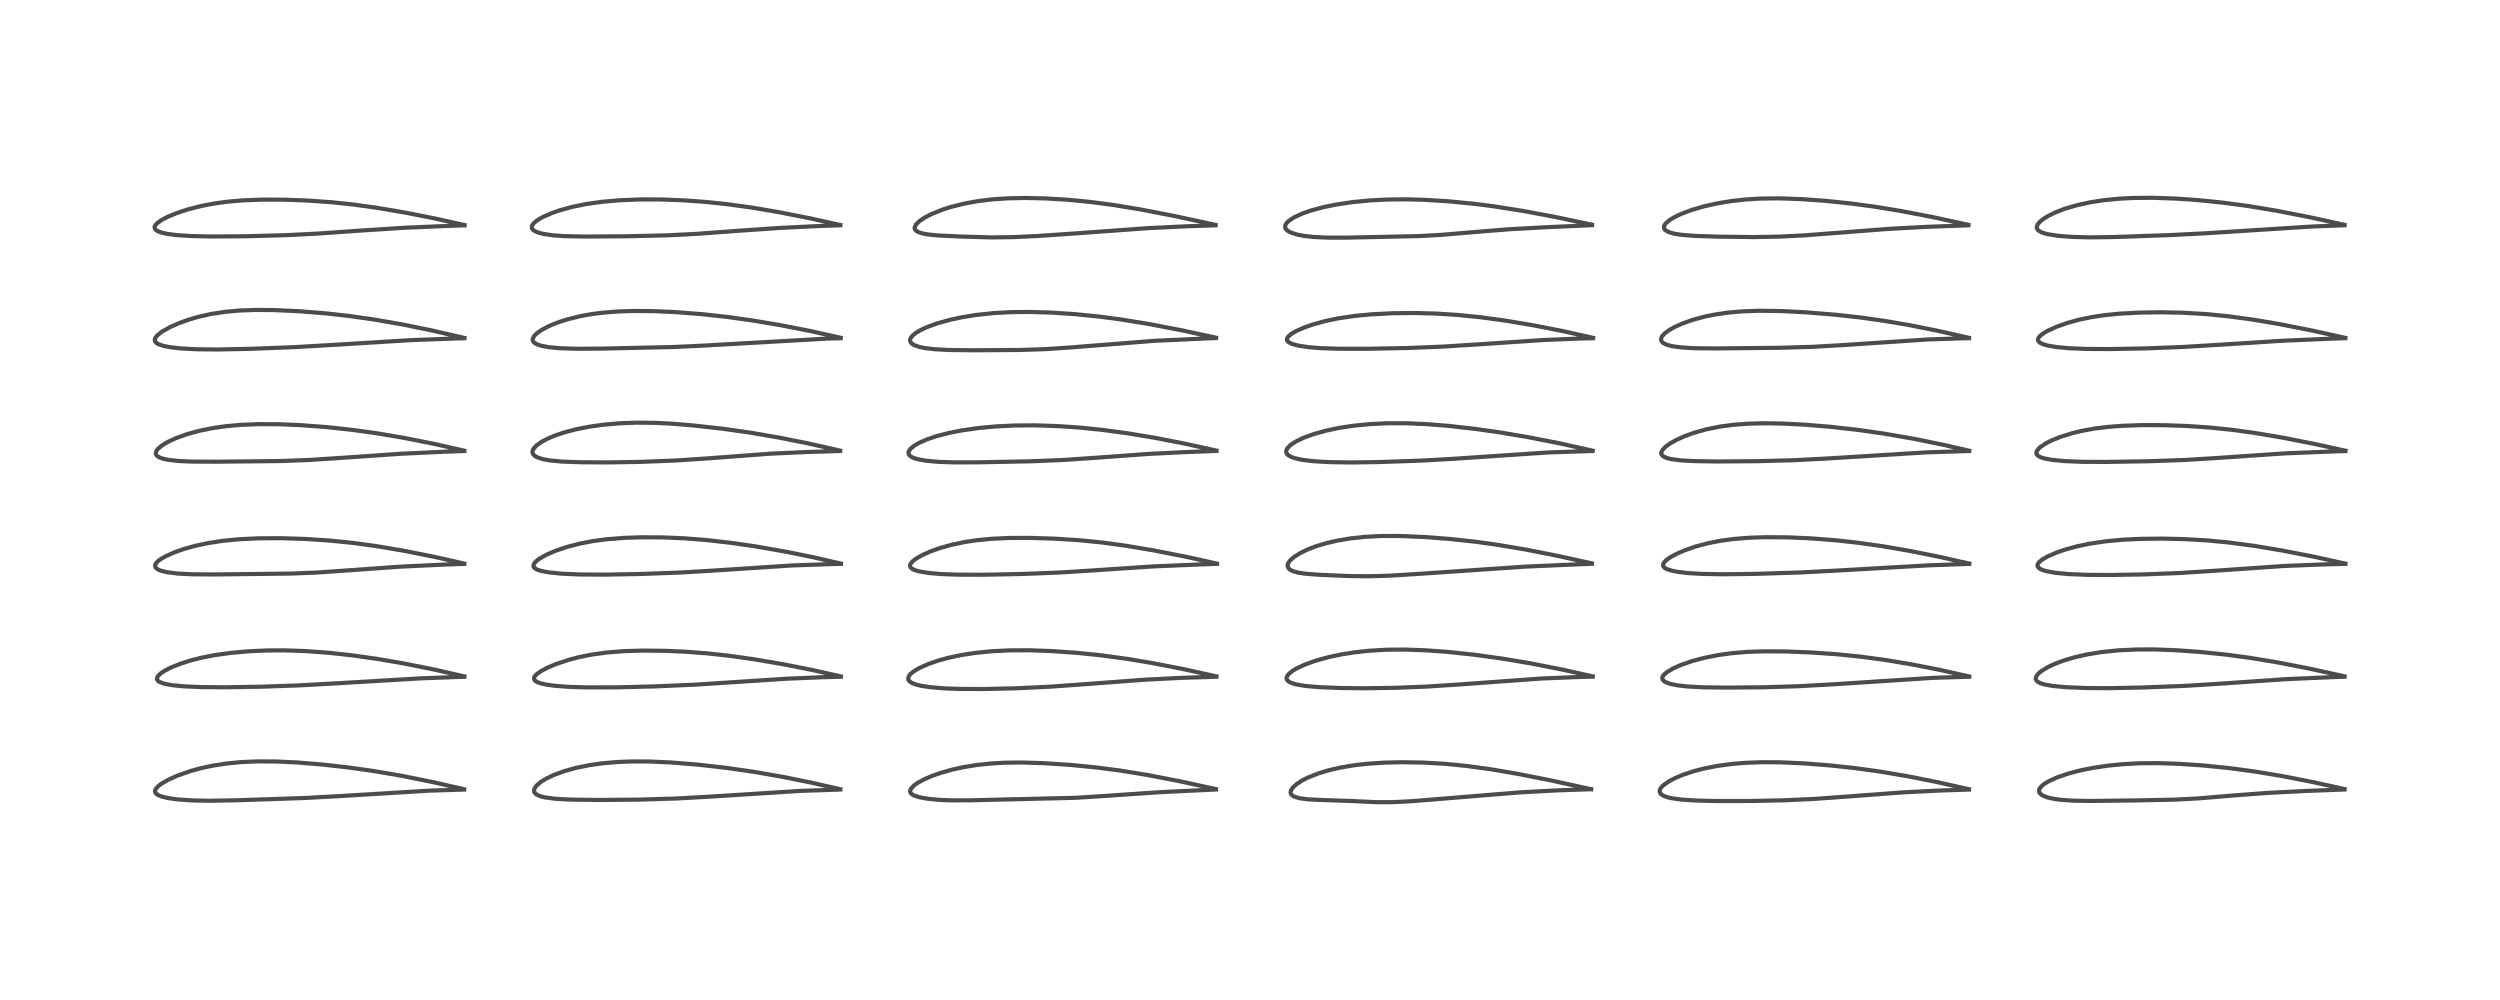 <?xml version="1.0" encoding="utf-8" standalone="no"?>
<!DOCTYPE svg PUBLIC "-//W3C//DTD SVG 1.1//EN"
  "http://www.w3.org/Graphics/SVG/1.1/DTD/svg11.dtd">
<!-- Created with matplotlib (https://matplotlib.org/) -->
<svg height="288pt" version="1.1" viewBox="0 0 720 288" width="720pt" xmlns="http://www.w3.org/2000/svg" xmlns:xlink="http://www.w3.org/1999/xlink">
 <defs>
  <style type="text/css">
*{stroke-linecap:butt;stroke-linejoin:round;}
  </style>
 </defs>
 <g id="figure_1">
  <g id="patch_1">
   <path d="M 0 288 
L 720 288 
L 720 0 
L 0 0 
z
" style="fill:#ffffff;"/>
  </g>
  <g id="axes_1">
   <g id="line2d_1">
    <path clip-path="url(#p9af6954b6b)" d="M 133.662 227.293 
L 124.78 225.271 
L 115.757 223.451 
L 107.527 222.04 
L 100.171 221.006 
L 92.581 220.163 
L 85.628 219.596 
L 79.882 219.316 
L 74.309 219.275 
L 69.482 219.481 
L 65.225 219.894 
L 61.101 220.538 
L 57.725 221.271 
L 54.961 222.029 
L 51.197 223.34 
L 48.353 224.622 
L 46.456 225.73 
L 45.457 226.507 
L 44.821 227.259 
L 44.642 227.729 
L 44.655 228.082 
L 44.922 228.545 
L 45.591 229.015 
L 46.597 229.411 
L 48.458 229.853 
L 50.917 230.203 
L 55.221 230.517 
L 60.206 230.617 
L 67.793 230.49 
L 87.486 229.835 
L 97.832 229.274 
L 123.558 227.712 
L 133.662 227.393 
L 133.662 227.393 
" style="fill:none;stroke:#000000;stroke-linecap:square;stroke-opacity:0.7;stroke-width:1.2;"/>
   </g>
   <g id="line2d_2">
    <path clip-path="url(#p9af6954b6b)" d="M 133.742 194.802 
L 124.798 192.777 
L 116.045 191.028 
L 108.641 189.76 
L 101.466 188.745 
L 94.577 187.993 
L 88.219 187.521 
L 82.074 187.305 
L 77.049 187.329 
L 71.911 187.551 
L 66.55 188.019 
L 61.936 188.658 
L 58.158 189.39 
L 54.814 190.237 
L 52.057 191.115 
L 49.374 192.183 
L 47.461 193.152 
L 46.367 193.866 
L 45.454 194.744 
L 45.19 195.409 
L 45.32 195.87 
L 45.553 196.131 
L 46.103 196.48 
L 47.371 196.92 
L 49.601 197.338 
L 52.948 197.666 
L 58.083 197.885 
L 64.852 197.933 
L 75.296 197.768 
L 85.947 197.397 
L 97.224 196.784 
L 121.442 195.347 
L 133.727 194.907 
L 133.727 194.907 
" style="fill:none;stroke:#000000;stroke-linecap:square;stroke-opacity:0.7;stroke-width:1.2;"/>
   </g>
   <g id="line2d_3">
    <path clip-path="url(#p9af6954b6b)" d="M 133.667 162.309 
L 125.481 160.456 
L 116.689 158.691 
L 108.88 157.356 
L 101.8 156.38 
L 94.969 155.682 
L 88.017 155.221 
L 80.866 154.997 
L 74.567 155.03 
L 68.845 155.302 
L 64.187 155.756 
L 59.97 156.399 
L 56.105 157.229 
L 52.8 158.161 
L 50.345 159.024 
L 47.596 160.252 
L 46.132 161.119 
L 45.436 161.659 
L 44.823 162.366 
L 44.639 162.943 
L 44.917 163.595 
L 45.526 164.032 
L 46.375 164.379 
L 48.166 164.807 
L 51.266 165.189 
L 55.423 165.4 
L 61.7 165.444 
L 83.86 165.188 
L 91.506 164.876 
L 100.568 164.244 
L 115.228 163.202 
L 126.645 162.653 
L 133.704 162.402 
L 133.704 162.402 
" style="fill:none;stroke:#000000;stroke-linecap:square;stroke-opacity:0.7;stroke-width:1.2;"/>
   </g>
   <g id="line2d_4">
    <path clip-path="url(#p9af6954b6b)" d="M 133.694 129.791 
L 125.076 127.845 
L 116.308 126.099 
L 108.402 124.763 
L 101.345 123.788 
L 93.932 122.995 
L 86.724 122.451 
L 80.174 122.174 
L 74.282 122.155 
L 69.318 122.362 
L 65.192 122.732 
L 61.517 123.246 
L 57.541 124.038 
L 53.954 125.012 
L 50.641 126.2 
L 48.365 127.254 
L 46.736 128.224 
L 45.481 129.273 
L 45.039 129.878 
L 44.866 130.528 
L 44.967 130.932 
L 45.231 131.282 
L 45.876 131.716 
L 47.003 132.128 
L 48.43 132.434 
L 51.541 132.778 
L 55.433 132.941 
L 62.087 132.971 
L 80.687 132.784 
L 89.219 132.458 
L 98.861 131.827 
L 115.697 130.667 
L 128.103 130.09 
L 133.71 129.892 
L 133.71 129.892 
" style="fill:none;stroke:#000000;stroke-linecap:square;stroke-opacity:0.7;stroke-width:1.2;"/>
   </g>
   <g id="line2d_5">
    <path clip-path="url(#p9af6954b6b)" d="M 133.758 97.328 
L 124.484 95.196 
L 116 93.464 
L 107.95 92.055 
L 100.39 90.976 
L 93.546 90.22 
L 85.992 89.624 
L 78.927 89.302 
L 73.537 89.26 
L 68.989 89.428 
L 64.843 89.803 
L 60.795 90.426 
L 57.208 91.228 
L 54.42 92.034 
L 51.673 93.012 
L 49.059 94.158 
L 46.611 95.539 
L 45.19 96.689 
L 44.661 97.444 
L 44.559 97.912 
L 44.71 98.405 
L 45.083 98.794 
L 45.658 99.133 
L 47.149 99.635 
L 49.001 99.997 
L 52.072 100.346 
L 56.757 100.592 
L 62.976 100.649 
L 72.041 100.466 
L 84.79 99.972 
L 96.405 99.304 
L 118.255 97.963 
L 131.212 97.477 
L 133.741 97.404 
L 133.741 97.404 
" style="fill:none;stroke:#000000;stroke-linecap:square;stroke-opacity:0.7;stroke-width:1.2;"/>
   </g>
   <g id="line2d_6">
    <path clip-path="url(#p9af6954b6b)" d="M 133.791 64.825 
L 125.218 62.915 
L 117.107 61.304 
L 108.774 59.877 
L 101.518 58.872 
L 95.332 58.228 
L 88.279 57.739 
L 82.006 57.512 
L 75.887 57.487 
L 70.104 57.693 
L 65.641 58.068 
L 61.737 58.597 
L 58.015 59.31 
L 54.217 60.277 
L 50.927 61.354 
L 48.214 62.476 
L 46.507 63.377 
L 45.156 64.363 
L 44.598 65.093 
L 44.509 65.417 
L 44.601 65.877 
L 44.946 66.274 
L 45.558 66.638 
L 46.505 66.983 
L 48.22 67.366 
L 51.042 67.724 
L 55.167 67.984 
L 61.096 68.108 
L 70.704 68.044 
L 82.255 67.733 
L 91.535 67.271 
L 104.249 66.378 
L 116.665 65.586 
L 129.115 65.058 
L 133.798 64.905 
L 133.798 64.905 
" style="fill:none;stroke:#000000;stroke-linecap:square;stroke-opacity:0.7;stroke-width:1.2;"/>
   </g>
   <g id="line2d_7">
    <path clip-path="url(#p9af6954b6b)" d="M 242.019 227.299 
L 233.777 225.428 
L 225.551 223.758 
L 217.159 222.293 
L 209.028 221.128 
L 200.985 220.219 
L 193.481 219.603 
L 187.08 219.314 
L 182.07 219.291 
L 178.044 219.439 
L 173.549 219.82 
L 169.871 220.336 
L 165.843 221.159 
L 162.533 222.085 
L 159.67 223.128 
L 157.349 224.221 
L 155.834 225.14 
L 154.55 226.214 
L 153.994 226.969 
L 153.802 227.607 
L 153.882 228.102 
L 154.184 228.54 
L 154.575 228.848 
L 155.606 229.314 
L 156.966 229.661 
L 160.014 230.054 
L 164.533 230.287 
L 172.273 230.391 
L 183.869 230.29 
L 194.649 229.973 
L 204.064 229.455 
L 230.577 227.777 
L 242.014 227.387 
L 242.014 227.387 
" style="fill:none;stroke:#000000;stroke-linecap:square;stroke-opacity:0.7;stroke-width:1.2;"/>
   </g>
   <g id="line2d_8">
    <path clip-path="url(#p9af6954b6b)" d="M 242.164 194.802 
L 233.647 192.9 
L 225.74 191.335 
L 217.393 189.907 
L 209.981 188.859 
L 203.721 188.173 
L 197.486 187.695 
L 191.599 187.436 
L 185.197 187.369 
L 179.814 187.524 
L 174.826 187.912 
L 170.346 188.532 
L 166.654 189.28 
L 163.986 189.976 
L 160.245 191.21 
L 157.621 192.316 
L 155.862 193.245 
L 154.54 194.183 
L 153.916 194.92 
L 153.787 195.417 
L 153.893 195.774 
L 154.207 196.121 
L 154.769 196.456 
L 155.775 196.82 
L 157.372 197.179 
L 159.97 197.533 
L 164.182 197.834 
L 169.146 197.973 
L 177.53 197.949 
L 188.625 197.68 
L 200.388 197.169 
L 211.74 196.432 
L 226.348 195.481 
L 236.631 195.05 
L 242.161 194.896 
L 242.161 194.896 
" style="fill:none;stroke:#000000;stroke-linecap:square;stroke-opacity:0.7;stroke-width:1.2;"/>
   </g>
   <g id="line2d_9">
    <path clip-path="url(#p9af6954b6b)" d="M 242.187 162.308 
L 234.161 160.475 
L 226.457 158.913 
L 217.618 157.366 
L 210.589 156.345 
L 203.357 155.524 
L 196.875 155.022 
L 190.825 154.77 
L 184.562 154.74 
L 179.742 154.905 
L 174.627 155.316 
L 170.726 155.84 
L 167.141 156.522 
L 163.151 157.554 
L 159.714 158.737 
L 157.325 159.787 
L 155.3 160.939 
L 154.425 161.609 
L 153.774 162.372 
L 153.615 162.955 
L 153.762 163.377 
L 154.065 163.686 
L 154.674 164.034 
L 155.743 164.399 
L 157.952 164.833 
L 161.838 165.226 
L 167.003 165.449 
L 174.013 165.494 
L 184.436 165.308 
L 195.914 164.887 
L 205.374 164.333 
L 228.094 162.848 
L 239.476 162.459 
L 242.174 162.393 
L 242.174 162.393 
" style="fill:none;stroke:#000000;stroke-linecap:square;stroke-opacity:0.7;stroke-width:1.2;"/>
   </g>
   <g id="line2d_10">
    <path clip-path="url(#p9af6954b6b)" d="M 241.95 129.772 
L 232.554 127.665 
L 224.432 126.04 
L 216.392 124.651 
L 208.216 123.487 
L 199.479 122.508 
L 193.528 122.022 
L 188.657 121.78 
L 183.228 121.727 
L 178.515 121.901 
L 173.663 122.327 
L 169.732 122.884 
L 165.778 123.671 
L 162.403 124.569 
L 159.677 125.498 
L 157.924 126.232 
L 156.241 127.091 
L 154.517 128.277 
L 153.641 129.245 
L 153.369 129.877 
L 153.359 130.367 
L 153.518 130.775 
L 153.976 131.27 
L 154.72 131.707 
L 156.349 132.24 
L 158.359 132.606 
L 161.78 132.928 
L 167.066 133.125 
L 174.857 133.177 
L 184.28 133.029 
L 194.583 132.627 
L 203.845 132.011 
L 222.108 130.643 
L 232.597 130.175 
L 241.944 129.888 
L 241.944 129.888 
" style="fill:none;stroke:#000000;stroke-linecap:square;stroke-opacity:0.7;stroke-width:1.2;"/>
   </g>
   <g id="line2d_11">
    <path clip-path="url(#p9af6954b6b)" d="M 242.116 97.279 
L 233.365 95.332 
L 224.826 93.657 
L 216.776 92.303 
L 209.335 91.268 
L 202.31 90.497 
L 194.512 89.885 
L 188.321 89.606 
L 182.311 89.558 
L 177.539 89.727 
L 173.361 90.075 
L 169.944 90.532 
L 166.8 91.12 
L 163.051 92.074 
L 160.355 92.973 
L 157.989 93.961 
L 155.939 95.051 
L 154.729 95.89 
L 153.906 96.678 
L 153.447 97.488 
L 153.406 97.885 
L 153.571 98.36 
L 153.939 98.754 
L 154.677 99.18 
L 155.901 99.588 
L 158.15 100.005 
L 161.21 100.289 
L 166.122 100.445 
L 173.222 100.398 
L 194.028 99.938 
L 202.553 99.534 
L 238.391 97.508 
L 242.103 97.401 
L 242.103 97.401 
" style="fill:none;stroke:#000000;stroke-linecap:square;stroke-opacity:0.7;stroke-width:1.2;"/>
   </g>
   <g id="line2d_12">
    <path clip-path="url(#p9af6954b6b)" d="M 242.009 64.799 
L 232.865 62.786 
L 224.143 61.069 
L 216.153 59.722 
L 209.065 58.758 
L 202.881 58.123 
L 196.869 57.694 
L 190.322 57.445 
L 184.606 57.433 
L 178.58 57.664 
L 173.463 58.106 
L 168.879 58.754 
L 164.734 59.6 
L 161.164 60.586 
L 158.93 61.362 
L 156.316 62.506 
L 154.856 63.346 
L 153.857 64.128 
L 153.341 64.76 
L 153.152 65.289 
L 153.219 65.764 
L 153.469 66.134 
L 153.967 66.52 
L 155.036 66.99 
L 156.294 67.328 
L 159.049 67.753 
L 162.6 68.01 
L 168.415 68.127 
L 180.566 68.045 
L 192.164 67.778 
L 200.405 67.362 
L 211.555 66.543 
L 224.538 65.641 
L 236.077 65.088 
L 242.014 64.879 
L 242.014 64.879 
" style="fill:none;stroke:#000000;stroke-linecap:square;stroke-opacity:0.7;stroke-width:1.2;"/>
   </g>
   <g id="line2d_13">
    <path clip-path="url(#p9af6954b6b)" d="M 350.157 227.249 
L 339.524 224.945 
L 330.427 223.195 
L 322.506 221.908 
L 315.856 221.042 
L 308.27 220.297 
L 300.821 219.802 
L 294.262 219.599 
L 289.469 219.654 
L 285.528 219.874 
L 281.339 220.316 
L 277.22 220.991 
L 274.141 221.675 
L 270.797 222.625 
L 268.197 223.552 
L 265.98 224.527 
L 264.274 225.468 
L 263.282 226.166 
L 262.3 227.224 
L 262.108 227.861 
L 262.227 228.305 
L 262.586 228.711 
L 263.182 229.073 
L 264.719 229.595 
L 267.138 230.039 
L 270.581 230.368 
L 274.046 230.505 
L 279.017 230.497 
L 309.687 229.77 
L 317.519 229.28 
L 334.048 228.147 
L 349.079 227.425 
L 350.19 227.377 
L 350.19 227.377 
" style="fill:none;stroke:#000000;stroke-linecap:square;stroke-opacity:0.7;stroke-width:1.2;"/>
   </g>
   <g id="line2d_14">
    <path clip-path="url(#p9af6954b6b)" d="M 350.337 194.794 
L 340.752 192.691 
L 331.54 190.906 
L 324.577 189.748 
L 317.106 188.732 
L 310.221 188.023 
L 303.061 187.515 
L 296.587 187.28 
L 290.795 187.302 
L 285.625 187.558 
L 280.837 188.038 
L 276.975 188.631 
L 273.314 189.4 
L 270.276 190.226 
L 267.403 191.214 
L 264.685 192.431 
L 262.992 193.464 
L 262.21 194.13 
L 261.718 194.774 
L 261.546 195.424 
L 261.663 195.862 
L 262.085 196.348 
L 262.835 196.792 
L 263.868 197.17 
L 265.432 197.544 
L 268.009 197.927 
L 271.931 198.247 
L 276.593 198.417 
L 283.225 198.443 
L 292.687 198.227 
L 302.343 197.772 
L 312.095 197.07 
L 329.672 195.75 
L 340.105 195.227 
L 350.337 194.9 
L 350.337 194.9 
" style="fill:none;stroke:#000000;stroke-linecap:square;stroke-opacity:0.7;stroke-width:1.2;"/>
   </g>
   <g id="line2d_15">
    <path clip-path="url(#p9af6954b6b)" d="M 350.473 162.313 
L 341.746 160.383 
L 332.207 158.507 
L 324.098 157.147 
L 317.195 156.217 
L 310.732 155.578 
L 303.624 155.126 
L 296.618 154.911 
L 290.612 154.935 
L 285.642 155.163 
L 281.468 155.56 
L 277.915 156.087 
L 273.984 156.914 
L 270.388 157.942 
L 267.931 158.83 
L 265.625 159.857 
L 263.803 160.896 
L 262.893 161.586 
L 262.204 162.409 
L 262.079 162.769 
L 262.201 163.36 
L 262.588 163.751 
L 263.332 164.143 
L 264.573 164.528 
L 267.476 165.02 
L 271.198 165.336 
L 275.6 165.503 
L 283.189 165.531 
L 294.552 165.301 
L 305.434 164.87 
L 315.46 164.234 
L 332.023 163.134 
L 344.656 162.597 
L 350.484 162.39 
L 350.484 162.39 
" style="fill:none;stroke:#000000;stroke-linecap:square;stroke-opacity:0.7;stroke-width:1.2;"/>
   </g>
   <g id="line2d_16">
    <path clip-path="url(#p9af6954b6b)" d="M 350.343 129.77 
L 340.865 127.693 
L 332.662 126.1 
L 324.574 124.759 
L 317.261 123.784 
L 310.802 123.134 
L 304.563 122.708 
L 298.12 122.498 
L 292.313 122.54 
L 287.009 122.795 
L 282.067 123.242 
L 277.03 123.949 
L 273.285 124.685 
L 269.571 125.657 
L 266.991 126.535 
L 264.757 127.514 
L 263.375 128.306 
L 262.233 129.231 
L 261.744 129.931 
L 261.637 130.351 
L 261.722 130.816 
L 261.992 131.199 
L 262.496 131.578 
L 263.275 131.938 
L 264.351 132.265 
L 266.612 132.679 
L 270.191 133.009 
L 274.495 133.16 
L 281.137 133.156 
L 296.804 132.855 
L 306.196 132.477 
L 315.644 131.827 
L 331.134 130.707 
L 341.862 130.18 
L 350.339 129.878 
L 350.339 129.878 
" style="fill:none;stroke:#000000;stroke-linecap:square;stroke-opacity:0.7;stroke-width:1.2;"/>
   </g>
   <g id="line2d_17">
    <path clip-path="url(#p9af6954b6b)" d="M 350.193 97.249 
L 340.265 95.117 
L 331.003 93.34 
L 322.951 92.024 
L 316.727 91.193 
L 309.361 90.454 
L 302.774 90.026 
L 296.632 89.842 
L 291.326 89.89 
L 286.165 90.169 
L 281.157 90.703 
L 276.958 91.383 
L 273.48 92.136 
L 269.866 93.149 
L 266.835 94.26 
L 265.179 95.032 
L 263.813 95.837 
L 262.703 96.757 
L 262.194 97.506 
L 262.094 97.915 
L 262.219 98.5 
L 262.573 98.934 
L 263.219 99.361 
L 264.563 99.863 
L 266.239 100.227 
L 269.262 100.585 
L 273.333 100.793 
L 280.299 100.88 
L 293.552 100.792 
L 300.853 100.56 
L 308.059 100.084 
L 332.574 98.146 
L 348.047 97.445 
L 350.22 97.357 
L 350.22 97.357 
" style="fill:none;stroke:#000000;stroke-linecap:square;stroke-opacity:0.7;stroke-width:1.2;"/>
   </g>
   <g id="line2d_18">
    <path clip-path="url(#p9af6954b6b)" d="M 350.077 64.768 
L 337.999 62.162 
L 328.262 60.285 
L 320.508 59.011 
L 314.176 58.173 
L 307.571 57.53 
L 301.023 57.139 
L 295.42 57.015 
L 290.265 57.114 
L 286.085 57.388 
L 281.722 57.906 
L 277.605 58.656 
L 273.77 59.626 
L 271.432 60.377 
L 268.229 61.669 
L 266.253 62.7 
L 264.731 63.737 
L 263.844 64.606 
L 263.407 65.528 
L 263.45 65.935 
L 263.772 66.404 
L 264.513 66.86 
L 265.658 67.231 
L 267.353 67.54 
L 270.282 67.82 
L 277.11 68.14 
L 285.611 68.376 
L 291.776 68.29 
L 298.915 67.961 
L 310.334 67.176 
L 330.65 65.702 
L 342.008 65.158 
L 350.107 64.891 
L 350.107 64.891 
" style="fill:none;stroke:#000000;stroke-linecap:square;stroke-opacity:0.7;stroke-width:1.2;"/>
   </g>
   <g id="line2d_19">
    <path clip-path="url(#p9af6954b6b)" d="M 458.25 227.285 
L 446.514 224.732 
L 437.185 222.89 
L 429.327 221.544 
L 422.236 220.573 
L 416.102 219.976 
L 409.897 219.623 
L 403.917 219.52 
L 398.759 219.631 
L 393.685 219.967 
L 389.896 220.404 
L 385.856 221.093 
L 382.71 221.828 
L 379.628 222.762 
L 376.715 223.918 
L 375.125 224.721 
L 373.333 225.89 
L 372.35 226.802 
L 371.826 227.586 
L 371.686 228.204 
L 371.754 228.549 
L 371.965 228.888 
L 372.225 229.124 
L 372.806 229.45 
L 374.434 229.914 
L 376.676 230.205 
L 379.858 230.372 
L 389.311 230.693 
L 396.221 231.021 
L 401.05 231.023 
L 406.37 230.757 
L 417.035 229.895 
L 437.565 228.218 
L 448.494 227.626 
L 458.216 227.298 
L 458.216 227.298 
" style="fill:none;stroke:#000000;stroke-linecap:square;stroke-opacity:0.7;stroke-width:1.2;"/>
   </g>
   <g id="line2d_20">
    <path clip-path="url(#p9af6954b6b)" d="M 458.723 194.796 
L 450.221 192.899 
L 441.296 191.132 
L 432.799 189.693 
L 424.596 188.561 
L 417.162 187.77 
L 410.621 187.287 
L 404.481 187.069 
L 399.223 187.121 
L 394.172 187.422 
L 390.129 187.866 
L 386.33 188.469 
L 382.611 189.258 
L 378.805 190.317 
L 375.77 191.411 
L 373.433 192.501 
L 372.308 193.168 
L 371.222 194.025 
L 370.667 194.743 
L 370.52 195.216 
L 370.547 195.546 
L 370.744 195.93 
L 371.348 196.421 
L 372.289 196.828 
L 373.311 197.112 
L 375.948 197.551 
L 379.791 197.889 
L 385.713 198.138 
L 393.137 198.22 
L 402.156 198.081 
L 410.811 197.738 
L 420.002 197.145 
L 444.06 195.4 
L 454.345 194.992 
L 458.706 194.886 
L 458.706 194.886 
" style="fill:none;stroke:#000000;stroke-linecap:square;stroke-opacity:0.7;stroke-width:1.2;"/>
   </g>
   <g id="line2d_21">
    <path clip-path="url(#p9af6954b6b)" d="M 458.457 162.248 
L 448.017 159.967 
L 439.33 158.26 
L 431.15 156.88 
L 424.938 156.018 
L 417.336 155.2 
L 410.119 154.651 
L 403.056 154.359 
L 397.616 154.374 
L 393.15 154.606 
L 389.058 155.041 
L 385.331 155.659 
L 381.994 156.426 
L 379.051 157.312 
L 376.706 158.203 
L 374.526 159.245 
L 372.68 160.407 
L 371.527 161.44 
L 371.03 162.145 
L 370.854 162.611 
L 370.866 163.241 
L 371.065 163.635 
L 371.567 164.094 
L 372.542 164.558 
L 374.107 164.96 
L 376.017 165.237 
L 379.722 165.528 
L 388.043 165.884 
L 394.027 165.964 
L 400.061 165.805 
L 408.461 165.286 
L 439.3 163.188 
L 455.401 162.48 
L 458.498 162.363 
L 458.498 162.363 
" style="fill:none;stroke:#000000;stroke-linecap:square;stroke-opacity:0.7;stroke-width:1.2;"/>
   </g>
   <g id="line2d_22">
    <path clip-path="url(#p9af6954b6b)" d="M 458.683 129.793 
L 449.218 127.692 
L 440.261 125.932 
L 432.315 124.584 
L 425.101 123.553 
L 417.108 122.645 
L 410.787 122.142 
L 404.904 121.895 
L 399.591 121.9 
L 394.451 122.146 
L 389.593 122.632 
L 385.588 123.249 
L 382.022 123.996 
L 378.255 125.046 
L 375.63 126 
L 373.431 127.028 
L 371.691 128.145 
L 370.717 129.144 
L 370.426 129.807 
L 370.434 130.289 
L 370.658 130.749 
L 370.976 131.073 
L 371.756 131.545 
L 372.855 131.95 
L 374.903 132.41 
L 378.221 132.819 
L 382.708 133.088 
L 389.135 133.192 
L 397.335 133.067 
L 409.673 132.642 
L 418.293 132.152 
L 446.02 130.296 
L 458.663 129.886 
L 458.663 129.886 
" style="fill:none;stroke:#000000;stroke-linecap:square;stroke-opacity:0.7;stroke-width:1.2;"/>
   </g>
   <g id="line2d_23">
    <path clip-path="url(#p9af6954b6b)" d="M 458.807 97.298 
L 450.247 95.389 
L 441.715 93.709 
L 433.521 92.333 
L 426.35 91.36 
L 419.854 90.705 
L 413.718 90.311 
L 407.586 90.144 
L 401.074 90.214 
L 395.116 90.514 
L 390.269 90.967 
L 385.472 91.67 
L 381.768 92.441 
L 378.209 93.42 
L 375.615 94.325 
L 373.35 95.319 
L 371.909 96.149 
L 370.848 97.102 
L 370.63 97.572 
L 370.68 98.038 
L 370.956 98.405 
L 371.444 98.744 
L 372.263 99.098 
L 374.062 99.57 
L 376.87 99.989 
L 380.457 100.274 
L 385.423 100.439 
L 393.638 100.449 
L 405.08 100.232 
L 415.469 99.821 
L 426.057 99.153 
L 444.661 97.915 
L 455.12 97.495 
L 458.812 97.396 
L 458.812 97.396 
" style="fill:none;stroke:#000000;stroke-linecap:square;stroke-opacity:0.7;stroke-width:1.2;"/>
   </g>
   <g id="line2d_24">
    <path clip-path="url(#p9af6954b6b)" d="M 458.503 64.717 
L 447.98 62.501 
L 438.619 60.748 
L 430.341 59.439 
L 424.73 58.715 
L 417.054 57.965 
L 409.839 57.531 
L 405.223 57.409 
L 399.682 57.457 
L 394.828 57.699 
L 389.559 58.202 
L 384.803 58.909 
L 381.001 59.69 
L 377.464 60.652 
L 374.995 61.524 
L 372.65 62.617 
L 371.045 63.709 
L 370.513 64.263 
L 370.141 64.965 
L 370.127 65.539 
L 370.344 65.997 
L 370.718 66.382 
L 371.585 66.903 
L 373.486 67.537 
L 375.424 67.917 
L 378.322 68.247 
L 382.264 68.437 
L 387.742 68.438 
L 408.965 67.984 
L 414.959 67.65 
L 423.918 66.888 
L 434.568 66.028 
L 444.545 65.477 
L 458.521 64.846 
L 458.521 64.846 
" style="fill:none;stroke:#000000;stroke-linecap:square;stroke-opacity:0.7;stroke-width:1.2;"/>
   </g>
   <g id="line2d_25">
    <path clip-path="url(#p9af6954b6b)" d="M 567.057 227.302 
L 557.778 225.223 
L 549.669 223.61 
L 541.481 222.216 
L 534.203 221.208 
L 527.056 220.438 
L 519.84 219.87 
L 512.702 219.545 
L 507.391 219.513 
L 502.54 219.697 
L 498.462 220.049 
L 494.445 220.606 
L 490.518 221.393 
L 487.946 222.064 
L 484.957 223.038 
L 482.523 224.041 
L 480.609 225.041 
L 478.942 226.24 
L 478.301 226.956 
L 478.019 227.53 
L 477.977 227.971 
L 478.159 228.459 
L 478.498 228.821 
L 479.166 229.225 
L 480.194 229.6 
L 481.588 229.921 
L 484.485 230.299 
L 488.604 230.557 
L 494.672 230.7 
L 504.206 230.691 
L 514.005 230.48 
L 522.474 230.09 
L 531.705 229.426 
L 548.306 228.184 
L 558.547 227.677 
L 567.048 227.395 
L 567.048 227.395 
" style="fill:none;stroke:#000000;stroke-linecap:square;stroke-opacity:0.7;stroke-width:1.2;"/>
   </g>
   <g id="line2d_26">
    <path clip-path="url(#p9af6954b6b)" d="M 567.118 194.821 
L 558.991 193.002 
L 551.077 191.437 
L 543.463 190.148 
L 536.093 189.14 
L 529.011 188.419 
L 521.589 187.906 
L 514.243 187.618 
L 508.029 187.58 
L 503.277 187.742 
L 498.586 188.135 
L 494.732 188.674 
L 490.769 189.471 
L 487.4 190.373 
L 484.128 191.503 
L 481.812 192.532 
L 479.95 193.652 
L 479.094 194.449 
L 478.835 194.868 
L 478.738 195.321 
L 478.854 195.738 
L 479.239 196.167 
L 479.803 196.509 
L 481.017 196.951 
L 482.989 197.364 
L 485.898 197.701 
L 490.597 197.946 
L 497.463 198.031 
L 508.035 197.93 
L 517.853 197.635 
L 527.828 197.089 
L 556.884 195.209 
L 567.125 194.902 
L 567.125 194.902 
" style="fill:none;stroke:#000000;stroke-linecap:square;stroke-opacity:0.7;stroke-width:1.2;"/>
   </g>
   <g id="line2d_27">
    <path clip-path="url(#p9af6954b6b)" d="M 567.162 162.314 
L 558.173 160.294 
L 549.807 158.626 
L 542.386 157.347 
L 535.051 156.304 
L 528.738 155.607 
L 521.525 155.047 
L 515.278 154.767 
L 508.538 154.707 
L 503.702 154.869 
L 499.452 155.209 
L 495.597 155.726 
L 491.845 156.462 
L 488.395 157.382 
L 485.223 158.478 
L 482.902 159.483 
L 480.99 160.522 
L 479.921 161.282 
L 479.154 162.101 
L 478.954 162.583 
L 479.044 163.127 
L 479.404 163.527 
L 479.949 163.852 
L 481.344 164.329 
L 483.301 164.715 
L 486.206 165.049 
L 490.427 165.294 
L 496.509 165.389 
L 505.613 165.272 
L 518.493 164.866 
L 528.779 164.338 
L 555.212 162.825 
L 567.136 162.399 
L 567.136 162.399 
" style="fill:none;stroke:#000000;stroke-linecap:square;stroke-opacity:0.7;stroke-width:1.2;"/>
   </g>
   <g id="line2d_28">
    <path clip-path="url(#p9af6954b6b)" d="M 567.136 129.811 
L 559.446 128.047 
L 550.916 126.32 
L 542.4 124.853 
L 535.312 123.839 
L 527.136 122.913 
L 519.695 122.303 
L 513.4 121.985 
L 508.174 121.902 
L 503.43 122.022 
L 499.296 122.332 
L 495.439 122.841 
L 491.476 123.634 
L 487.88 124.641 
L 485.139 125.637 
L 482.772 126.709 
L 480.806 127.832 
L 479.659 128.674 
L 478.777 129.594 
L 478.439 130.36 
L 478.446 130.678 
L 478.603 131.042 
L 479.149 131.519 
L 480.174 131.948 
L 481.458 132.251 
L 484.102 132.588 
L 487.959 132.805 
L 494.718 132.905 
L 506.133 132.821 
L 516.298 132.558 
L 526.014 132.059 
L 554.819 130.283 
L 566.549 129.912 
L 567.128 129.9 
L 567.128 129.9 
" style="fill:none;stroke:#000000;stroke-linecap:square;stroke-opacity:0.7;stroke-width:1.2;"/>
   </g>
   <g id="line2d_29">
    <path clip-path="url(#p9af6954b6b)" d="M 567.076 97.3 
L 558.56 95.375 
L 550.162 93.69 
L 543.178 92.484 
L 535.812 91.438 
L 528.52 90.632 
L 520.201 89.954 
L 512.898 89.578 
L 506.729 89.497 
L 501.533 89.685 
L 497.607 90.04 
L 493.758 90.608 
L 490.887 91.199 
L 487.256 92.194 
L 484.494 93.183 
L 482.308 94.168 
L 480.795 95.018 
L 479.551 95.916 
L 478.73 96.781 
L 478.439 97.331 
L 478.373 97.84 
L 478.588 98.381 
L 479.093 98.839 
L 479.98 99.268 
L 481.483 99.679 
L 484.267 100.07 
L 488.138 100.291 
L 494.312 100.349 
L 512.535 100.16 
L 522.193 99.879 
L 530.543 99.398 
L 555.246 97.763 
L 565.699 97.418 
L 567.074 97.388 
L 567.074 97.388 
" style="fill:none;stroke:#000000;stroke-linecap:square;stroke-opacity:0.7;stroke-width:1.2;"/>
   </g>
   <g id="line2d_30">
    <path clip-path="url(#p9af6954b6b)" d="M 566.909 64.755 
L 556.635 62.529 
L 547.565 60.785 
L 539.773 59.506 
L 533.107 58.607 
L 525.884 57.854 
L 518.501 57.33 
L 512.198 57.125 
L 506.769 57.199 
L 502.749 57.447 
L 498.45 57.926 
L 494.501 58.584 
L 490.804 59.415 
L 487.257 60.449 
L 484.118 61.629 
L 482.088 62.609 
L 480.85 63.369 
L 479.701 64.365 
L 479.295 65.011 
L 479.211 65.414 
L 479.303 65.846 
L 479.525 66.168 
L 479.946 66.507 
L 480.921 66.956 
L 482.302 67.323 
L 484.134 67.616 
L 488.071 67.934 
L 495.039 68.158 
L 505.263 68.275 
L 512.312 68.151 
L 519.758 67.78 
L 529.844 67.003 
L 544.318 65.89 
L 554.775 65.337 
L 566.908 64.884 
L 566.908 64.884 
" style="fill:none;stroke:#000000;stroke-linecap:square;stroke-opacity:0.7;stroke-width:1.2;"/>
   </g>
   <g id="line2d_31">
    <path clip-path="url(#p9af6954b6b)" d="M 675.243 227.251 
L 665.764 225.168 
L 657.404 223.536 
L 649.493 222.218 
L 642.193 221.234 
L 634.7 220.472 
L 627.602 219.984 
L 621.452 219.783 
L 616.189 219.826 
L 611.227 220.093 
L 606.978 220.52 
L 602.679 221.164 
L 599.007 221.91 
L 595.696 222.779 
L 592.452 223.885 
L 590.03 224.989 
L 588.796 225.736 
L 587.913 226.461 
L 587.408 227.114 
L 587.223 227.717 
L 587.358 228.289 
L 587.846 228.827 
L 588.363 229.149 
L 589.705 229.664 
L 591.232 230.02 
L 593.228 230.313 
L 596.842 230.583 
L 602.037 230.674 
L 615.205 230.52 
L 626.54 230.291 
L 633.46 229.913 
L 643.703 229.057 
L 653.081 228.352 
L 663.66 227.817 
L 675.233 227.374 
L 675.233 227.374 
" style="fill:none;stroke:#000000;stroke-linecap:square;stroke-opacity:0.7;stroke-width:1.2;"/>
   </g>
   <g id="line2d_32">
    <path clip-path="url(#p9af6954b6b)" d="M 675.236 194.779 
L 664.788 192.492 
L 655.587 190.707 
L 647.751 189.42 
L 640.886 188.506 
L 633.451 187.747 
L 626.59 187.261 
L 620.507 187.037 
L 615.425 187.046 
L 610.178 187.292 
L 605.223 187.8 
L 601.208 188.452 
L 597.397 189.317 
L 594.163 190.289 
L 591.459 191.329 
L 589.862 192.086 
L 588.038 193.178 
L 587.087 193.955 
L 586.567 194.572 
L 586.301 195.197 
L 586.311 195.612 
L 586.569 196.085 
L 586.909 196.379 
L 587.673 196.774 
L 588.863 197.141 
L 591.191 197.556 
L 594.997 197.913 
L 600.869 198.157 
L 607.52 198.196 
L 617.303 197.994 
L 629.253 197.529 
L 638.51 196.957 
L 658.428 195.593 
L 671.842 195.012 
L 675.235 194.895 
L 675.235 194.895 
" style="fill:none;stroke:#000000;stroke-linecap:square;stroke-opacity:0.7;stroke-width:1.2;"/>
   </g>
   <g id="line2d_33">
    <path clip-path="url(#p9af6954b6b)" d="M 675.478 162.32 
L 666.586 160.371 
L 657.458 158.588 
L 649.149 157.2 
L 641.873 156.235 
L 635.594 155.64 
L 629.294 155.275 
L 622.777 155.121 
L 616.577 155.187 
L 611.329 155.438 
L 606.392 155.899 
L 601.693 156.604 
L 597.986 157.393 
L 594.591 158.337 
L 592.278 159.138 
L 589.791 160.214 
L 588.111 161.186 
L 587.172 161.996 
L 586.903 162.389 
L 586.783 162.838 
L 586.941 163.326 
L 587.437 163.773 
L 588.226 164.154 
L 589.361 164.499 
L 592.103 164.988 
L 595.99 165.346 
L 600.988 165.549 
L 608.181 165.593 
L 617.605 165.425 
L 627.869 165.018 
L 638.347 164.348 
L 657.872 162.996 
L 668.683 162.572 
L 675.459 162.398 
L 675.459 162.398 
" style="fill:none;stroke:#000000;stroke-linecap:square;stroke-opacity:0.7;stroke-width:1.2;"/>
   </g>
   <g id="line2d_34">
    <path clip-path="url(#p9af6954b6b)" d="M 675.491 129.812 
L 666.818 127.897 
L 657.473 126.059 
L 649.503 124.712 
L 642.67 123.771 
L 636.332 123.119 
L 629.703 122.674 
L 623.467 122.456 
L 616.583 122.438 
L 611.046 122.637 
L 606.973 122.957 
L 603.254 123.421 
L 599.364 124.133 
L 596.733 124.774 
L 593.184 125.896 
L 590.642 126.948 
L 589.153 127.714 
L 587.378 128.934 
L 586.587 129.872 
L 586.448 130.51 
L 586.553 130.837 
L 587.033 131.331 
L 587.759 131.703 
L 588.893 132.056 
L 590.86 132.426 
L 594.584 132.795 
L 599.837 133.004 
L 606.778 133.032 
L 618.481 132.841 
L 629.251 132.469 
L 638.396 131.91 
L 658.108 130.566 
L 670.635 130.068 
L 675.489 129.905 
L 675.489 129.905 
" style="fill:none;stroke:#000000;stroke-linecap:square;stroke-opacity:0.7;stroke-width:1.2;"/>
   </g>
   <g id="line2d_35">
    <path clip-path="url(#p9af6954b6b)" d="M 675.461 97.309 
L 665.659 95.149 
L 655.97 93.254 
L 648.836 92.055 
L 641.722 91.084 
L 635.362 90.456 
L 628.752 90.067 
L 622.446 89.935 
L 616.171 90.027 
L 610.351 90.342 
L 606.08 90.769 
L 602.391 91.323 
L 598.806 92.067 
L 595.354 93.018 
L 592.256 94.117 
L 589.698 95.288 
L 588.553 95.954 
L 587.55 96.725 
L 587.039 97.371 
L 586.92 97.784 
L 587.064 98.281 
L 587.454 98.662 
L 588.323 99.104 
L 589.628 99.494 
L 592.282 99.955 
L 595.898 100.29 
L 600.783 100.491 
L 607.777 100.527 
L 618.022 100.336 
L 629.043 99.905 
L 640.102 99.231 
L 657.395 98.131 
L 671.726 97.519 
L 675.446 97.388 
L 675.446 97.388 
" style="fill:none;stroke:#000000;stroke-linecap:square;stroke-opacity:0.7;stroke-width:1.2;"/>
   </g>
   <g id="line2d_36">
    <path clip-path="url(#p9af6954b6b)" d="M 675.217 64.754 
L 665.011 62.522 
L 655.688 60.701 
L 647.471 59.335 
L 640.107 58.35 
L 633.269 57.655 
L 626.964 57.207 
L 620.088 56.962 
L 614.251 57.014 
L 610.072 57.239 
L 605.897 57.656 
L 601.791 58.293 
L 598.183 59.083 
L 594.398 60.212 
L 591.678 61.287 
L 589.568 62.36 
L 588.246 63.225 
L 587.454 63.896 
L 586.867 64.601 
L 586.605 65.22 
L 586.622 65.743 
L 586.903 66.227 
L 587.376 66.611 
L 588.189 67.004 
L 589.628 67.425 
L 592.904 67.937 
L 596.686 68.224 
L 601.678 68.358 
L 608.436 68.275 
L 625.378 67.689 
L 635.512 67.168 
L 665.989 65.226 
L 675.21 64.876 
L 675.21 64.876 
" style="fill:none;stroke:#000000;stroke-linecap:square;stroke-opacity:0.7;stroke-width:1.2;"/>
   </g>
  </g>
 </g>
 <defs>
  <clipPath id="p9af6954b6b">
   <rect height="262.08" width="694.08" x="12.96" y="12.96"/>
  </clipPath>
 </defs>
</svg>
